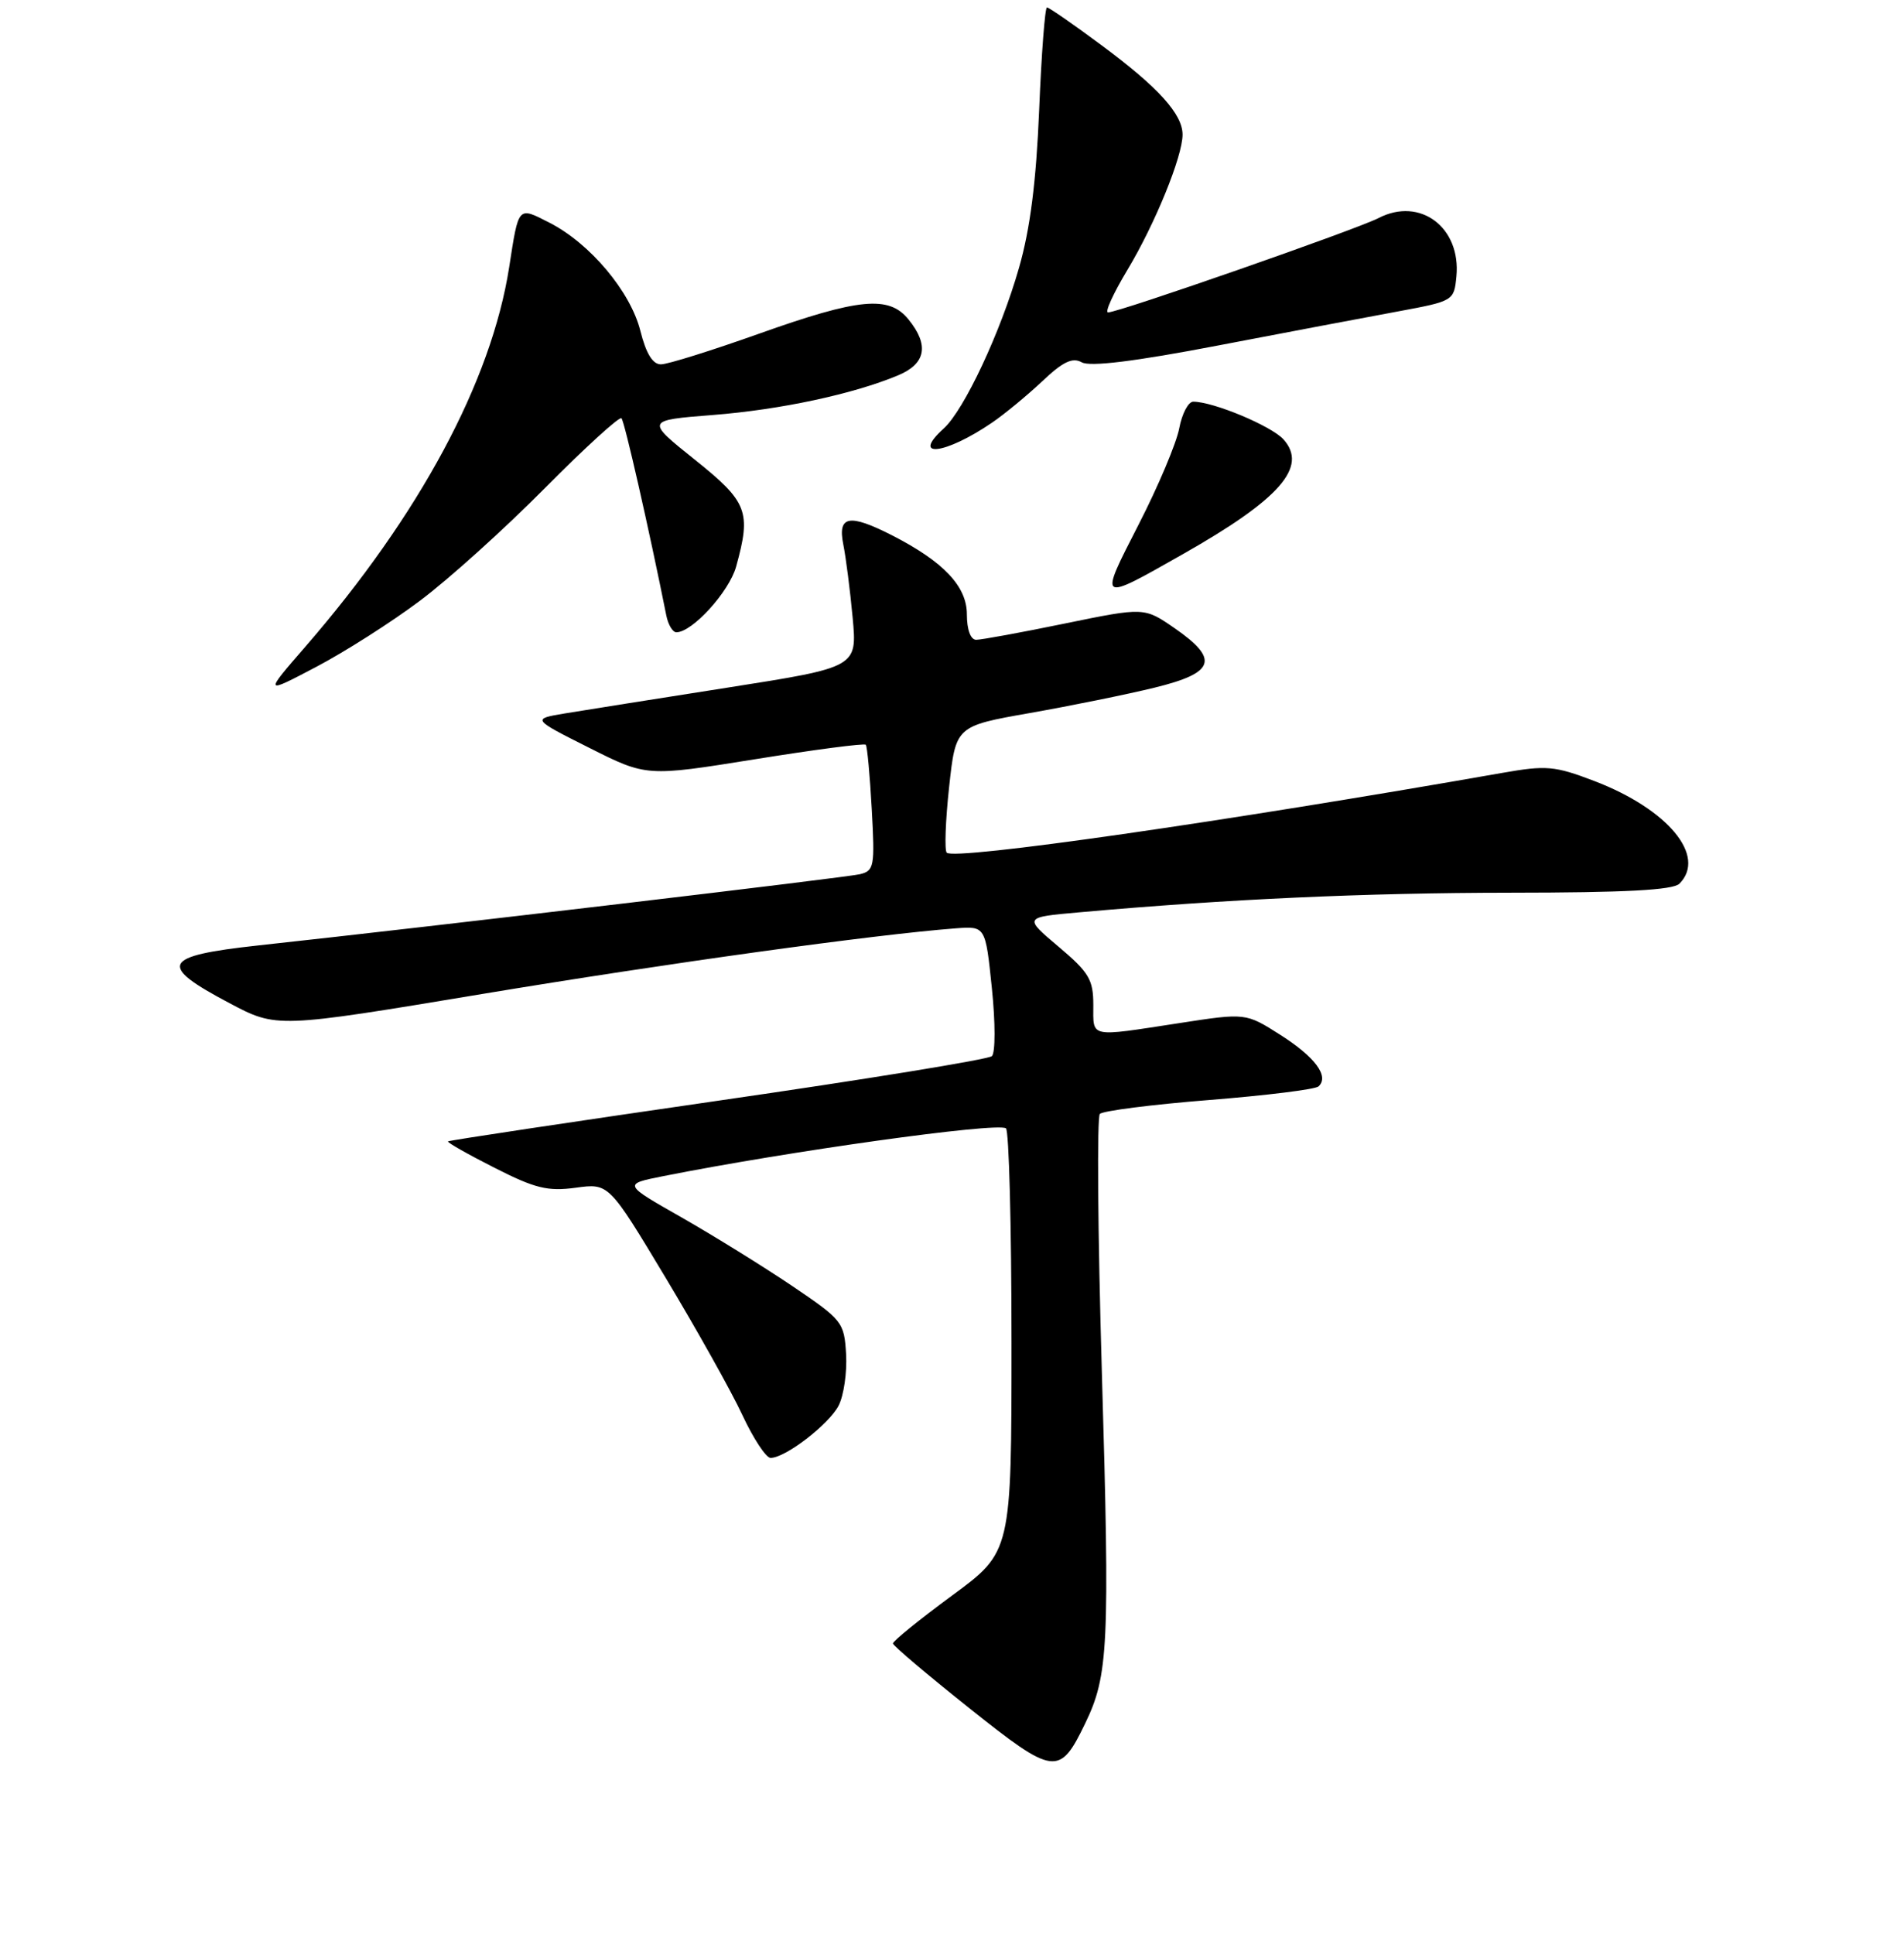 <?xml version="1.0" encoding="UTF-8" standalone="no"?>
<!DOCTYPE svg PUBLIC "-//W3C//DTD SVG 1.1//EN" "http://www.w3.org/Graphics/SVG/1.1/DTD/svg11.dtd" >
<svg xmlns="http://www.w3.org/2000/svg" xmlns:xlink="http://www.w3.org/1999/xlink" version="1.1" viewBox="0 0 256 260">
 <g >
 <path fill="currentColor"
d=" M 145.89 231.72 C 149.04 225.22 149.23 221.35 148.15 184.50 C 147.60 165.80 147.48 150.16 147.88 149.75 C 148.28 149.33 154.88 148.49 162.55 147.88 C 170.22 147.27 176.85 146.45 177.28 146.05 C 178.75 144.70 176.83 142.10 172.16 139.13 C 167.50 136.16 167.50 136.16 158.50 137.55 C 146.31 139.42 147.00 139.57 147.00 135.10 C 147.00 131.69 146.42 130.72 142.32 127.26 C 137.64 123.31 137.64 123.31 145.07 122.65 C 165.16 120.86 183.46 120.03 203.05 120.01 C 218.46 120.00 224.94 119.66 225.80 118.80 C 229.51 115.09 224.26 108.77 214.33 104.98 C 209.03 102.96 207.91 102.86 202.00 103.90 C 164.56 110.48 128.34 115.68 127.29 114.63 C 126.98 114.31 127.12 110.35 127.61 105.83 C 128.50 97.61 128.50 97.61 138.50 95.85 C 144.00 94.88 151.54 93.35 155.25 92.44 C 163.37 90.45 163.98 88.64 157.93 84.45 C 153.85 81.63 153.85 81.63 143.18 83.82 C 137.30 85.03 131.94 86.01 131.25 86.01 C 130.50 86.00 130.00 84.65 130.00 82.59 C 130.00 78.81 126.85 75.50 119.91 71.95 C 114.17 69.03 112.61 69.32 113.38 73.17 C 113.73 74.91 114.30 79.34 114.64 83.02 C 115.26 89.70 115.26 89.70 97.88 92.43 C 88.32 93.93 78.47 95.49 76.00 95.90 C 71.50 96.65 71.50 96.65 79.22 100.53 C 86.93 104.41 86.93 104.41 101.50 102.07 C 109.51 100.78 116.22 99.90 116.41 100.12 C 116.60 100.33 116.96 104.22 117.21 108.77 C 117.64 116.52 117.54 117.07 115.59 117.53 C 113.65 117.98 59.13 124.44 34.70 127.10 C 21.75 128.52 21.15 129.73 30.86 134.86 C 37.21 138.22 37.21 138.22 64.86 133.62 C 89.65 129.50 117.58 125.63 128.50 124.80 C 132.50 124.50 132.50 124.50 133.36 132.84 C 133.84 137.49 133.84 141.53 133.36 141.98 C 132.89 142.42 116.30 145.12 96.50 147.98 C 76.70 150.85 60.38 153.30 60.24 153.44 C 60.09 153.58 62.90 155.17 66.47 156.98 C 71.96 159.77 73.64 160.18 77.41 159.67 C 81.86 159.06 81.86 159.06 89.50 171.78 C 93.70 178.78 98.35 187.08 99.82 190.24 C 101.29 193.40 103.00 195.98 103.60 195.99 C 105.57 196.01 111.44 191.50 112.75 188.97 C 113.45 187.61 113.90 184.50 113.76 182.05 C 113.51 177.75 113.27 177.44 106.50 172.87 C 102.65 170.27 95.96 166.13 91.64 163.66 C 83.77 159.19 83.77 159.19 89.14 158.12 C 105.99 154.77 133.88 150.87 135.25 151.68 C 135.66 151.92 136.00 164.83 136.00 180.37 C 136.00 208.62 136.00 208.62 128.00 214.50 C 123.60 217.74 120.02 220.64 120.06 220.94 C 120.09 221.25 124.70 225.15 130.31 229.62 C 141.73 238.72 142.46 238.82 145.89 231.72 Z  M 56.49 80.74 C 60.34 77.86 67.89 71.05 73.27 65.61 C 78.66 60.18 83.29 55.95 83.56 56.23 C 83.97 56.64 87.26 71.10 89.59 82.75 C 89.84 83.99 90.45 85.00 90.94 85.00 C 93.08 85.00 98.02 79.57 98.97 76.19 C 101.03 68.77 100.53 67.48 93.40 61.78 C 86.81 56.50 86.81 56.50 95.84 55.79 C 104.91 55.08 114.69 52.99 120.75 50.46 C 124.49 48.90 124.96 46.40 122.15 42.94 C 119.52 39.69 115.50 40.07 102.00 44.88 C 95.67 47.13 89.77 48.98 88.87 48.98 C 87.76 48.99 86.87 47.54 86.10 44.48 C 84.77 39.19 79.33 32.72 73.88 29.94 C 69.61 27.76 69.75 27.60 68.46 35.92 C 66.06 51.28 56.43 69.21 41.07 86.92 C 35.50 93.34 35.50 93.34 42.50 89.66 C 46.35 87.64 52.65 83.63 56.49 80.74 Z  M 159.00 74.52 C 172.10 67.10 175.90 62.76 172.56 59.06 C 170.91 57.25 163.14 54.00 160.43 54.00 C 159.77 54.00 158.92 55.62 158.55 57.59 C 158.18 59.56 155.73 65.38 153.10 70.50 C 147.71 81.02 147.63 80.97 159.00 74.52 Z  M 133.38 56.82 C 135.10 55.65 138.14 53.13 140.15 51.24 C 142.92 48.62 144.20 48.01 145.45 48.71 C 146.56 49.33 152.61 48.59 163.80 46.44 C 172.99 44.68 183.88 42.62 188.00 41.86 C 195.43 40.48 195.50 40.44 195.82 37.16 C 196.45 30.57 190.94 26.43 185.36 29.31 C 182.35 30.86 150.41 42.00 148.98 42.00 C 148.52 42.00 149.69 39.44 151.57 36.31 C 155.28 30.15 159.00 21.03 159.00 18.10 C 159.00 15.34 155.74 11.74 148.13 6.10 C 144.35 3.29 141.04 1.00 140.77 1.00 C 140.50 1.00 140.03 7.19 139.72 14.75 C 139.32 24.40 138.52 30.74 137.01 36.00 C 134.54 44.65 129.63 55.12 126.89 57.60 C 122.38 61.68 127.10 61.11 133.38 56.82 Z "/>
</g>
</svg>